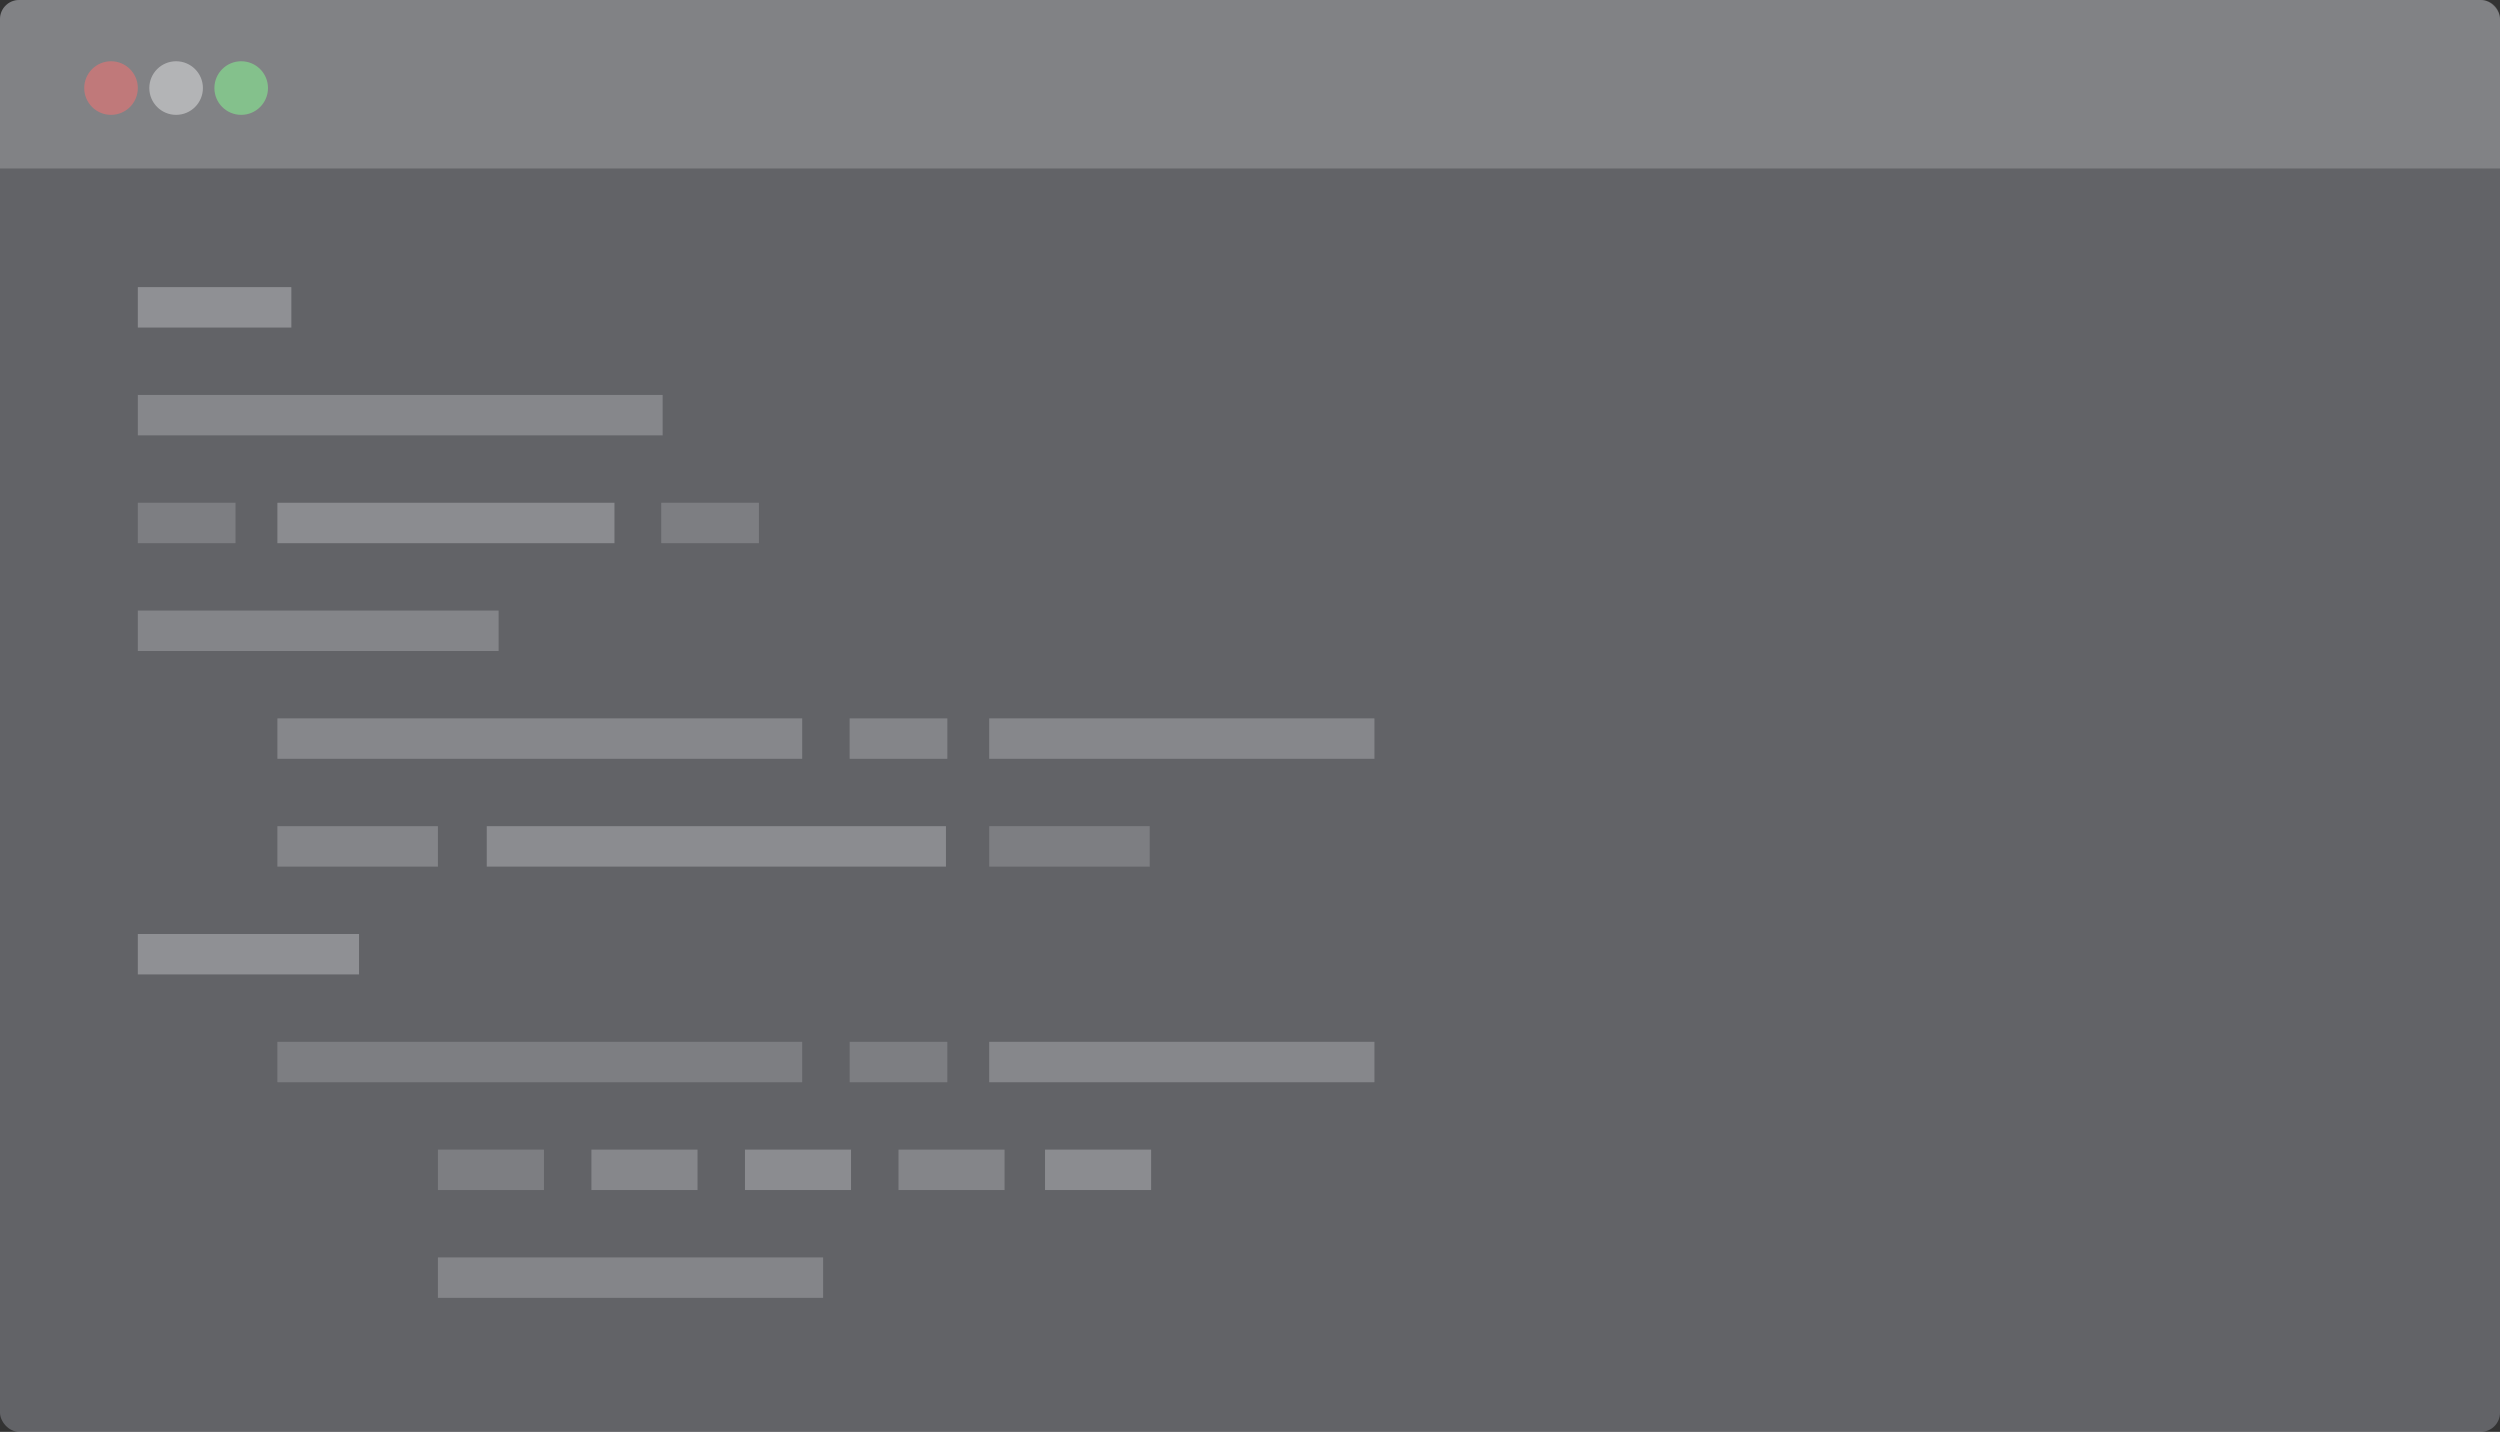 <svg width="653" height="374" viewBox="0 0 653 374" fill="none" xmlns="http://www.w3.org/2000/svg">
<rect x="0" y="0" width="653" height="374" fill="#333333" stroke="none"/>
<rect width="653" height="374" rx="5" fill="white" fill-opacity="0.06"/>
<g opacity="0.3">
<path d="M76.102 75H36V85.56H76.102V75Z" fill="white"/>
<path d="M61.519 131.32H36V141.88H61.519V131.32Z" fill="#B3B3B3"/>
<path d="M198.229 131.32H172.71V141.88H198.229V131.32Z" fill="#B3B3B3"/>
<path d="M247.444 187.64H221.925V198.2H247.444V187.64Z" fill="#D1D1D1"/>
<path d="M247.444 272.12H221.925V282.68H247.444V272.12Z" fill="#B3B3B3"/>
<path d="M160.497 131.32H72.456V141.88H160.497V131.32Z" fill="#EFEFEF"/>
<path d="M173.074 103.16H36V113.72H173.074V103.16Z" fill="#DADADA"/>
<path d="M209.531 187.64H72.456V198.2H209.531V187.64Z" fill="#DADADA"/>
<path d="M209.531 272.12H72.456V282.68H209.531V272.12Z" fill="#B3B3B3"/>
<path d="M142.087 300.28H114.38V310.84H142.087V300.28Z" fill="#B3B3B3"/>
<path d="M182.188 300.28H154.482V310.84H182.188V300.28Z" fill="#DADADA"/>
<path d="M222.29 300.28H194.583V310.84H222.29V300.28Z" fill="#EFEFEF"/>
<path d="M262.392 300.28H234.685V310.84H262.392V300.28Z" fill="#D1D1D1"/>
<path d="M300.67 300.28H272.964V310.84H300.67V300.28Z" fill="#EFEFEF"/>
<path d="M247.08 215.8H127.14V226.36H247.08V215.8Z" fill="#EFEFEF"/>
<path d="M258.381 187.64H359V198.2H258.381V187.64Z" fill="#DADADA"/>
<path d="M258.381 272.12H359V282.68H258.381V272.12Z" fill="#DADADA"/>
<path d="M114.38 328.44H214.999V339H114.38V328.44Z" fill="#D1D1D1"/>
<path d="M114.38 215.8H72.456V226.36H114.38V215.8Z" fill="#D1D1D1"/>
<path d="M300.306 215.8H258.381V226.36H300.306V215.8Z" fill="#B3B3B3"/>
<path d="M130.239 159.48H36V170.04H130.239V159.48Z" fill="#D1D1D1"/>
<path d="M93.783 243.96H36V254.52H93.783V243.96Z" fill="white"/>
</g>
<rect width="653" height="374" rx="5" fill="#E8EBFF" fill-opacity="0.21"/>
<path d="M0 5C0 2.239 2.239 0 5 0H648C650.761 0 653 2.239 653 5V44H0V5Z" fill="white" fill-opacity="0.2"/>
<circle cx="63" cy="23" r="7" fill="#88FF94" fill-opacity="0.5"/>
<circle cx="29" cy="23" r="7" fill="#FF7171" fill-opacity="0.5"/>
<circle cx="46" cy="23" r="7" fill="white" fill-opacity="0.4"/>
</svg>
